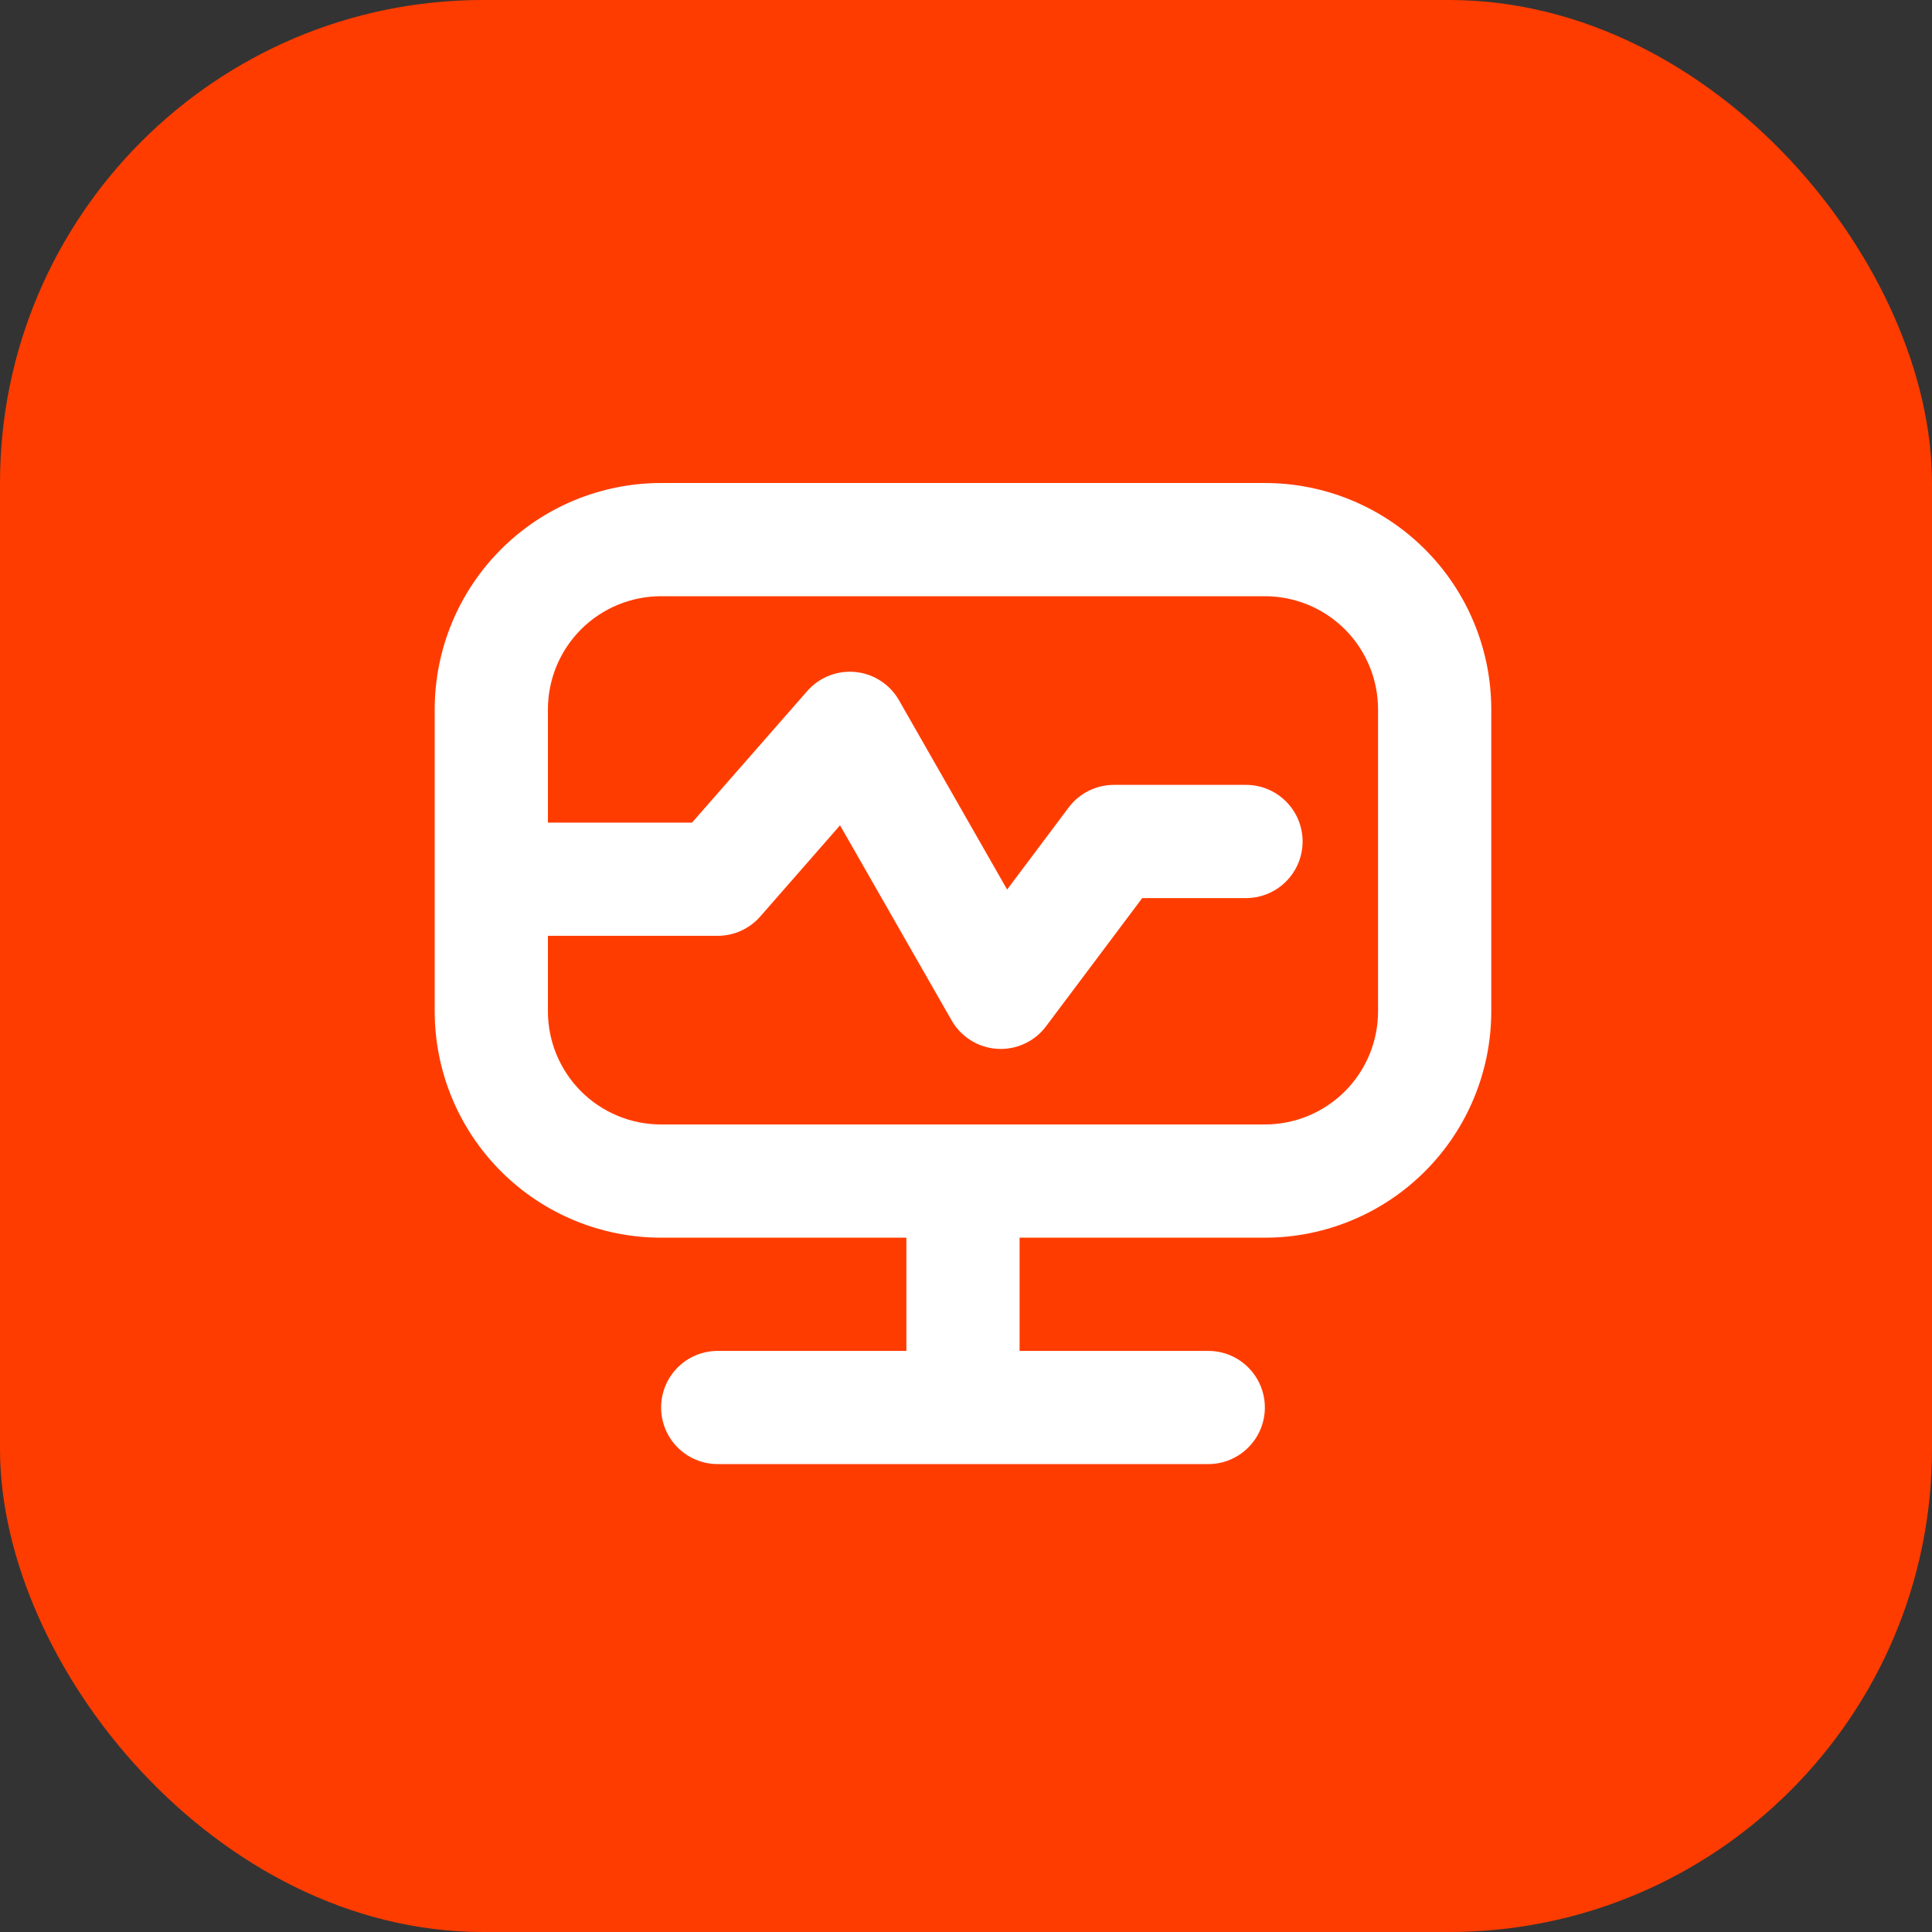 <svg width="80" height="80" viewBox="0 0 80 80" fill="none" xmlns="http://www.w3.org/2000/svg">
<rect x="0" y="0" width="80" height="80" fill="#333333" stroke="none"/>
<rect width="80" height="80" rx="20" fill="#FF3C00"/>
<path fill-rule="evenodd" clip-rule="evenodd" d="M27.375 24.688H52.375C53.618 24.688 54.81 25.181 55.69 26.06C56.569 26.939 57.062 28.132 57.062 29.375V41.875C57.062 43.118 56.569 44.31 55.69 45.19C54.81 46.069 53.618 46.562 52.375 46.562H27.375C26.132 46.562 24.939 46.069 24.06 45.19C23.181 44.31 22.688 43.118 22.688 41.875V38.75H29.719C30.053 38.75 30.383 38.678 30.686 38.54C30.99 38.403 31.261 38.201 31.481 37.95L34.784 34.175L39.406 42.256C39.599 42.593 39.873 42.876 40.202 43.081C40.531 43.286 40.907 43.406 41.294 43.43C41.681 43.454 42.068 43.382 42.42 43.219C42.773 43.057 43.079 42.81 43.312 42.5L47.297 37.188H51.594C52.215 37.188 52.812 36.941 53.251 36.501C53.691 36.062 53.938 35.465 53.938 34.844C53.938 34.222 53.691 33.626 53.251 33.187C52.812 32.747 52.215 32.5 51.594 32.5H46.125C45.761 32.5 45.402 32.585 45.077 32.747C44.751 32.91 44.468 33.146 44.25 33.438L41.703 36.834L37.222 28.991C37.036 28.667 36.776 28.392 36.462 28.19C36.149 27.987 35.791 27.862 35.42 27.826C35.049 27.789 34.674 27.842 34.327 27.979C33.98 28.116 33.671 28.335 33.425 28.616L28.656 34.062H22.688V29.375C22.688 28.132 23.181 26.939 24.06 26.06C24.939 25.181 26.132 24.688 27.375 24.688ZM18 36.406V41.875C18 44.361 18.988 46.746 20.746 48.504C22.504 50.262 24.889 51.25 27.375 51.25H37.531V55.938H29.719C29.097 55.938 28.501 56.184 28.061 56.624C27.622 57.063 27.375 57.66 27.375 58.281C27.375 58.903 27.622 59.499 28.061 59.938C28.501 60.378 29.097 60.625 29.719 60.625H50.031C50.653 60.625 51.249 60.378 51.688 59.938C52.128 59.499 52.375 58.903 52.375 58.281C52.375 57.66 52.128 57.063 51.688 56.624C51.249 56.184 50.653 55.938 50.031 55.938H42.219V51.25H52.375C54.861 51.25 57.246 50.262 59.004 48.504C60.762 46.746 61.75 44.361 61.75 41.875V29.375C61.75 26.889 60.762 24.504 59.004 22.746C57.246 20.988 54.861 20 52.375 20H27.375C24.889 20 22.504 20.988 20.746 22.746C18.988 24.504 18 26.889 18 29.375V36.406Z" fill="white"/>
</svg>
